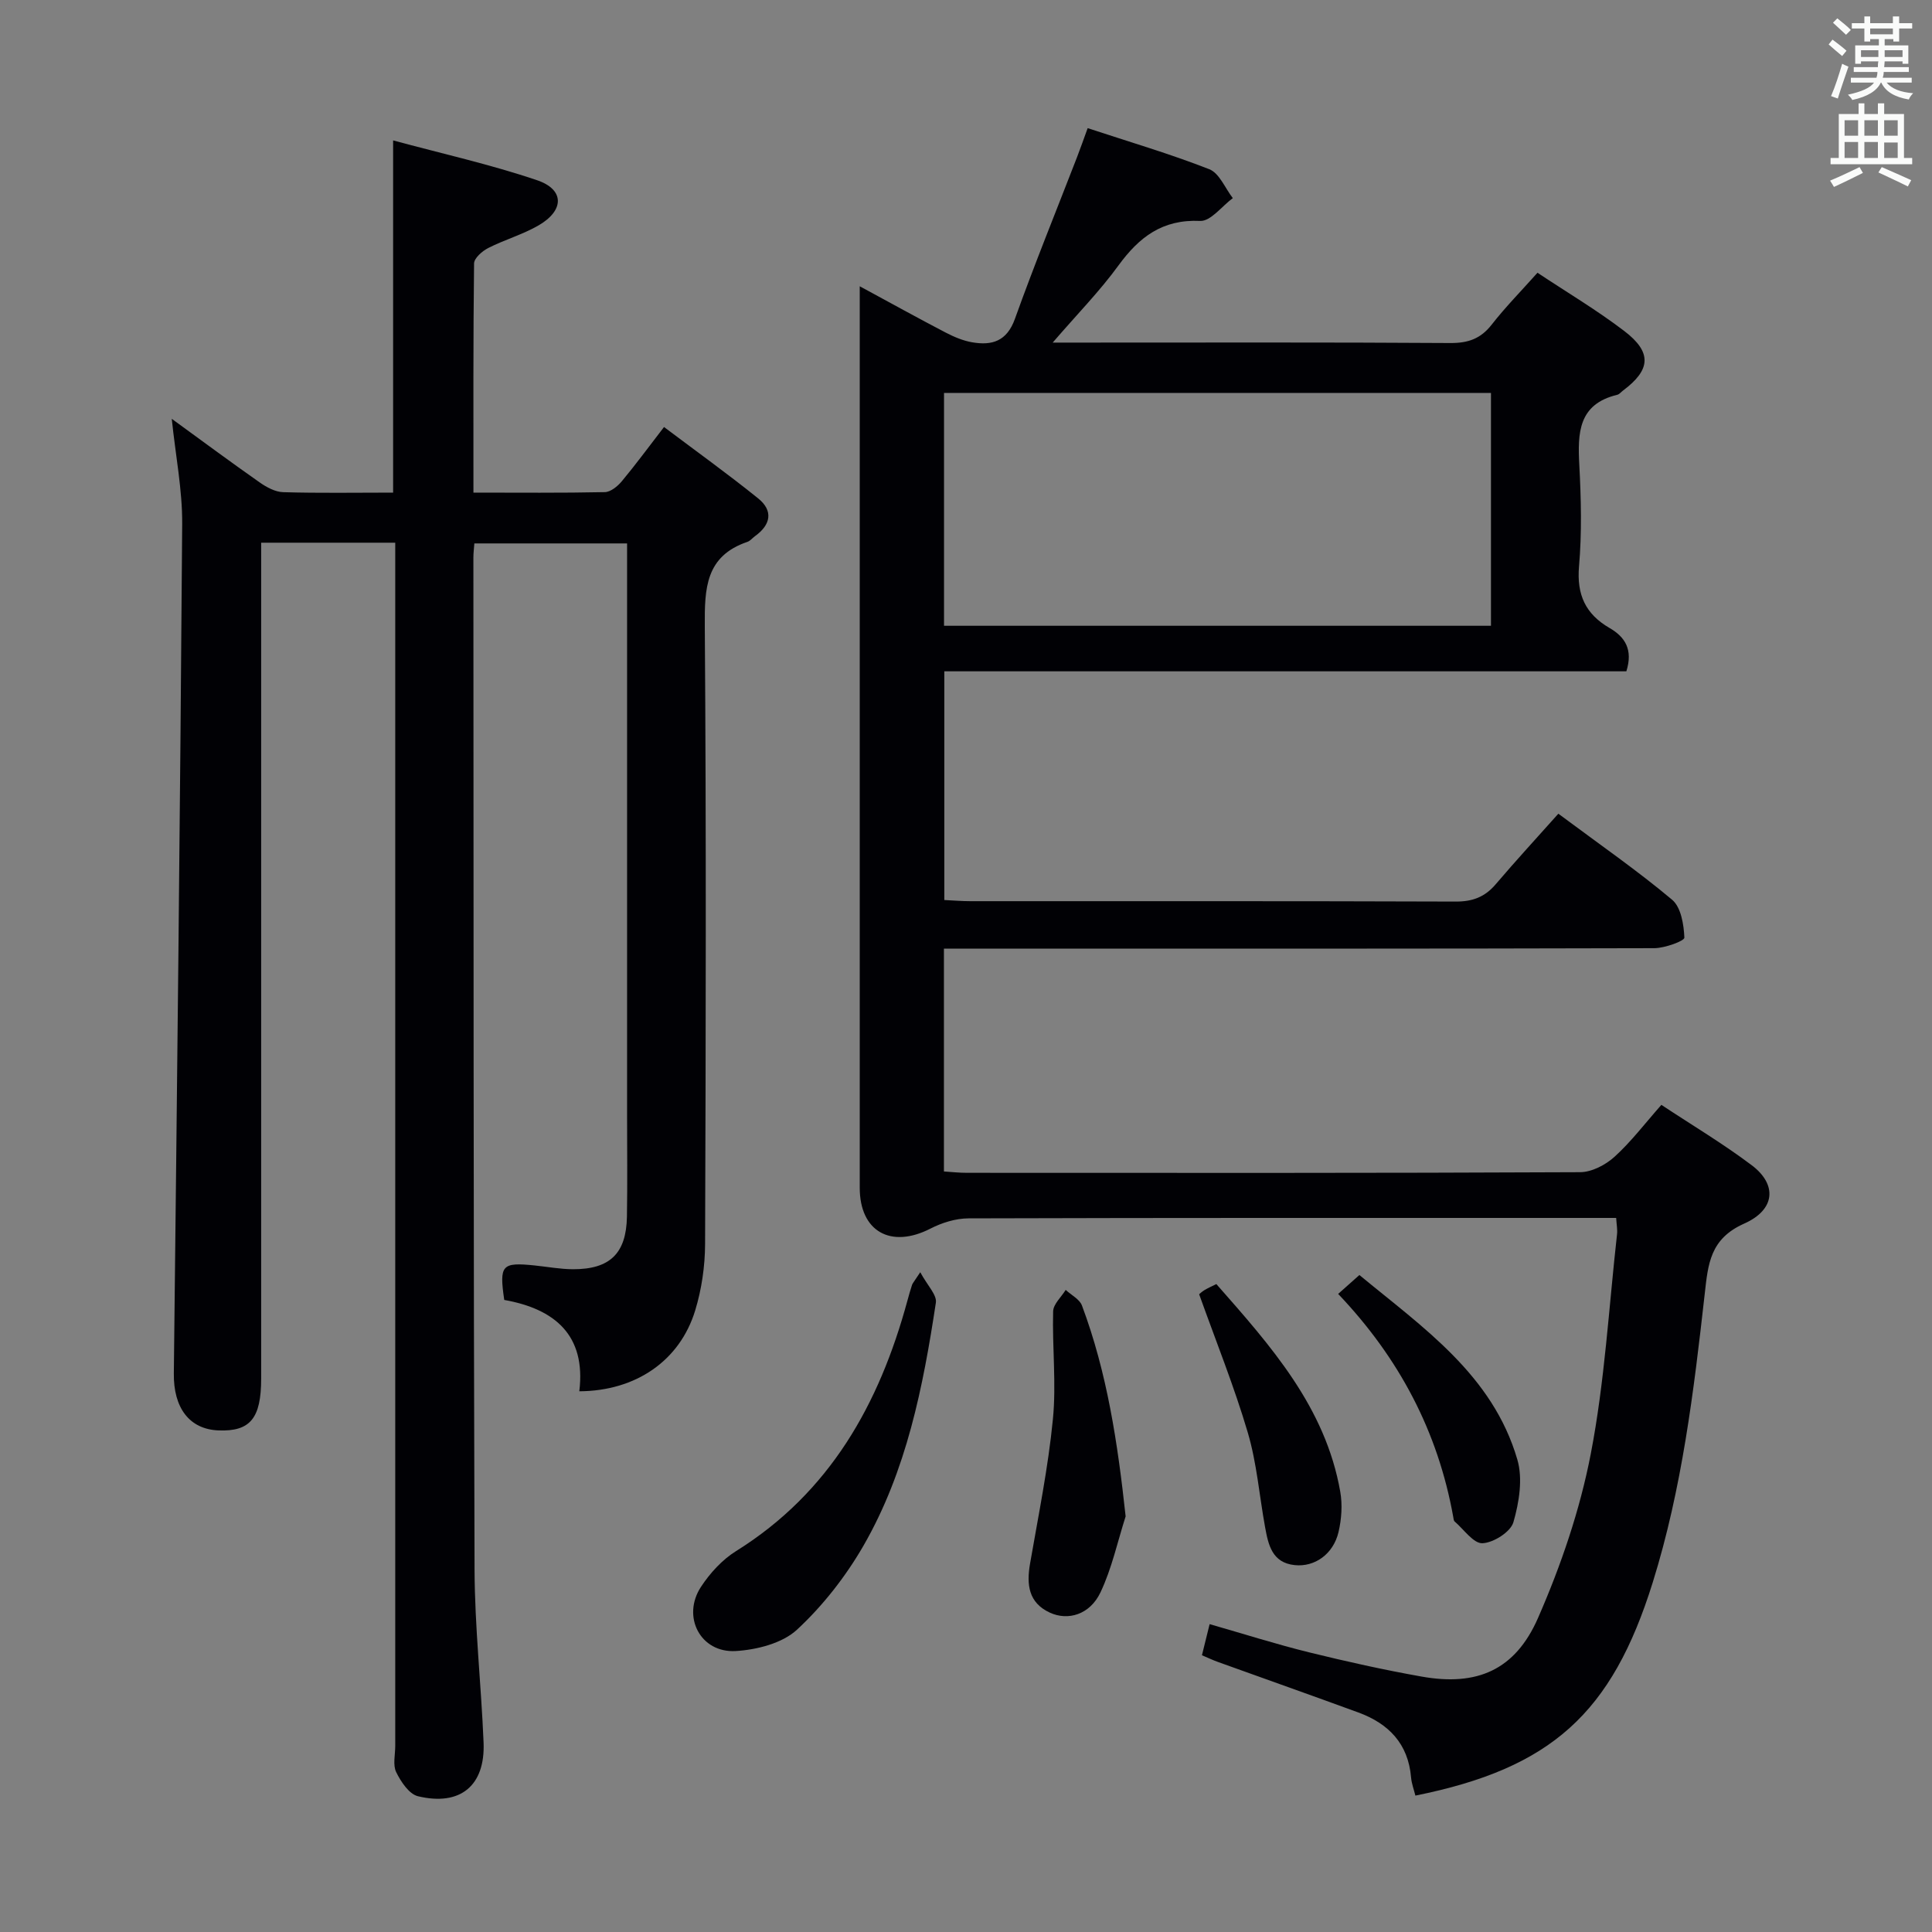 <svg enable-background="new 0 0 400 400" viewBox="0 0 400 400" xmlns="http://www.w3.org/2000/svg"><rect x="0" y="0" width="400" height="400" fill="#808080" stroke="none"/><g fill="#010105"><path d="m178 59.27c6.47 3.5 12.08 6.61 17.76 9.57 1.73.9 3.61 1.7 5.52 2.03 4.11.71 7.18-.21 8.85-4.86 4.03-11.24 8.54-22.31 12.85-33.45.7-1.82 1.35-3.66 2.21-6.03 8.63 2.85 17.06 5.32 25.19 8.51 2.08.82 3.27 3.93 4.86 5.98-2.26 1.66-4.58 4.82-6.76 4.72-7.81-.36-12.62 3.33-16.92 9.23-3.87 5.32-8.53 10.06-13.61 15.96h5.86c25.5 0 50.99-.08 76.49.09 3.68.02 6.27-.9 8.54-3.81 2.85-3.65 6.12-6.97 9.48-10.74 6.2 4.12 12.35 7.77 17.99 12.08 5.77 4.41 5.46 8.03-.28 12.31-.4.3-.76.77-1.2.88-8.07 1.93-8.21 7.91-7.85 14.55.37 6.98.54 14.03-.06 20.98-.5 5.87 1.35 9.87 6.32 12.75 3.17 1.83 4.91 4.44 3.48 8.97-46.81 0-93.84 0-141.21 0v47.35c1.84.09 3.63.24 5.41.24 33.5.01 66.99-.04 100.49.08 3.48.01 6.01-.95 8.24-3.56 4.2-4.93 8.59-9.7 12.99-14.63 8.78 6.53 16.44 11.84 23.55 17.81 1.85 1.55 2.43 5.15 2.54 7.85.03.68-4.04 2.17-6.22 2.18-46.83.13-93.66.1-140.48.1-2.12 0-4.23 0-6.6 0v46.13c1.56.1 3.14.28 4.73.28 42.33.02 84.66.07 126.98-.13 2.42-.01 5.28-1.51 7.14-3.2 3.42-3.1 6.25-6.85 9.69-10.74 6.36 4.21 12.79 8.04 18.72 12.51 5.25 3.96 4.94 9.18-1.59 12.08-7.07 3.15-7.46 8.36-8.16 14.59-2.26 20.13-4.69 40.25-10.76 59.7-8.47 27.14-21.03 38.48-49.14 44.13-.3-1.23-.78-2.47-.89-3.73-.58-7-4.64-11.18-10.92-13.48-9.67-3.54-19.38-6.97-29.07-10.46-1.06-.38-2.09-.87-3.31-1.39.53-2.13.99-4.01 1.59-6.44 6.99 2 13.74 4.15 20.59 5.84 7.72 1.9 15.49 3.63 23.32 5.02 11.39 2.02 19.33-1.27 24.09-12.16 4.75-10.85 8.67-22.34 10.91-33.94 2.89-14.96 3.74-30.31 5.44-45.49.11-.94-.09-1.91-.18-3.37-2.04 0-3.83 0-5.63 0-42.83 0-85.66-.04-128.48.09-2.64.01-5.49.9-7.86 2.12-8.21 4.2-14.64.6-14.64-8.46 0-60.16 0-120.32 0-180.48 0-1.64 0-3.31 0-6.16zm17.45 70.29h113.24c0-16.28 0-32.19 0-48.21-37.87 0-75.42 0-113.24 0z"/><path d="m81.83 112.36c-9.44 0-18.33 0-27.76 0v6.09 166.99c0 8.21-2.27 10.97-8.83 10.71-6.06-.23-9.34-4.71-9.25-11.79.66-58.62 1.32-117.23 1.73-175.85.05-7.08-1.37-14.17-2.16-21.8 6.18 4.5 12.13 8.91 18.19 13.16 1.42 1 3.22 1.98 4.87 2.03 7.48.22 14.97.09 22.77.09 0-24.13 0-48 0-72.92 10.13 2.74 20.14 4.97 29.8 8.24 5.7 1.93 5.68 6.24.32 9.35-3.28 1.9-7.03 2.96-10.43 4.69-1.24.63-2.92 2.1-2.93 3.2-.19 15.63-.13 31.26-.13 47.44 9.33 0 18.27.09 27.21-.1 1.2-.03 2.64-1.21 3.5-2.24 2.87-3.44 5.52-7.06 8.75-11.24 6.64 5 13.2 9.71 19.48 14.77 3.18 2.56 2.64 5.46-.64 7.82-.54.39-.99.99-1.59 1.19-8.66 2.95-8.86 9.62-8.81 17.41.31 42.66.21 85.33.06 127.99-.02 4.58-.71 9.33-2.04 13.7-3.18 10.44-12.3 16.7-24 16.76 1.42-11.64-5.11-17.06-15.54-18.91-1.06-7.25-.51-7.84 6.3-7.14 2.64.27 5.29.77 7.93.78 7.65.02 11.03-3.27 11.17-10.87.12-7 .03-14 .03-21 0-37.33 0-74.66 0-111.99 0-1.99 0-3.98 0-6.41-10.61 0-20.96 0-31.62 0-.07 1.01-.2 1.96-.2 2.92.04 69.83.01 139.66.24 209.48.04 11.96 1.38 23.91 1.87 35.87.36 8.91-4.8 13.22-13.59 11.11-1.83-.44-3.53-3-4.5-4.98-.73-1.49-.2-3.6-.2-5.43 0-80.83 0-161.66 0-242.48 0-2.11 0-4.24 0-6.64z"/><path d="m190.53 263.4c1.46 2.73 3.48 4.69 3.23 6.31-2.64 17.44-6.06 34.79-14.97 50.28-3.67 6.37-8.4 12.43-13.77 17.41-3.05 2.83-8.33 4.17-12.71 4.43-7.31.42-11.21-7.14-7.18-13.29 1.87-2.85 4.4-5.62 7.26-7.4 19.43-12.12 29.64-30.41 35.46-51.78.3-1.12.62-2.24.98-3.34.09-.3.34-.55 1.7-2.62z"/><path d="m233.05 313.95c-1.69 5.28-2.86 10.8-5.22 15.76-2.18 4.57-6.69 5.92-10.49 4.16-4.41-2.05-4.83-5.81-4.08-10.13 1.72-9.94 3.75-19.87 4.73-29.89.73-7.38-.15-14.9.05-22.35.04-1.5 1.69-2.96 2.6-4.44 1.15 1.07 2.88 1.92 3.37 3.24 5.22 13.95 7.4 28.49 9.04 43.65z"/><path d="m248.27 267.96c.06-.05.54-.51 1.09-.85.69-.42 1.45-.75 2.47-1.26 11.26 12.8 22.59 25.45 25.66 43.02.47 2.68.26 5.64-.36 8.31-1.07 4.58-4.93 7.3-9.08 6.86-4.69-.49-5.46-4.21-6.13-7.87-1.19-6.52-1.71-13.23-3.57-19.54-2.8-9.5-6.52-18.73-10.08-28.67z"/><path d="m277.05 267.89c1.72-1.53 2.82-2.51 4.4-3.91 13.19 10.91 27.59 20.68 32.7 38.21 1.16 3.96.37 8.88-.82 12.98-.59 2.01-4.12 4.24-6.4 4.34-1.86.08-3.85-2.86-5.76-4.5-.21-.18-.23-.62-.29-.94-3.17-17.65-11.17-32.88-23.83-46.18z"/></g><path d="m378.6 9.2.8-1c.9.7 1.9 1.4 2.9 2.3l-.9 1.1c-1.1-.9-2-1.7-2.8-2.4zm.5 10.7c.9-2.1 1.6-4.3 2.3-6.7.4.2.8.4 1.3.6-.7 2.1-1.5 4.3-2.2 6.6zm.4-15.2.9-.9c1 .8 2 1.6 2.8 2.4l-1 1c-1-.9-1.9-1.8-2.7-2.5zm12.5-1.3h1.2v1.4h2.7v1.1h-2.7v2.7h-1.2v-.5h-1.8v1.3h4.9v3.8h-1.2v-.5h-3.7c0 .4-.1.9-.1 1.2h5.1v1h-5.2c0 .5-.1.9-.2 1.2h6v1h-5.2c1.1 1.3 2.9 2 5.5 2.2-.4.4-.7.8-.9 1.3-2.9-.5-4.8-1.6-5.7-3.5h-.1c-.8 1.7-2.7 2.9-5.9 3.6-.2-.4-.6-.8-.9-1.1 2.8-.6 4.6-1.4 5.4-2.5h-4.8v-1h5.3c.1-.3.2-.7.2-1.2h-4.9v-1h5c0-.4 0-.8.1-1.2h-3.6v.5h-1.2v-3.8h4.9v-1.3h-1.8v.5h-1.2v-2.7h-2.6v-1.1h2.6v-1.4h1.2v1.4h4.7v-1.4zm-6.7 8.4h3.6c0-.4 0-.9 0-1.4h-3.6zm1.9-4.7h4.7v-1.2h-4.7zm6.7 3.3h-3.7v1.4h3.7z" fill="#fafbfa"/><path d="m384.7 21.4h1.3v2.2h2.8v-2.2h1.3v2.2h4.1v9.1h1.7v1.3h-16.9v-1.3h1.7v-9.1h4.1v-2.2zm.3 13.2.7 1.2c-1.8.9-3.8 1.9-6 2.9-.2-.4-.5-.8-.8-1.3 2.4-1 4.4-2 6.1-2.8zm-3.1-6.5h2.8v-3.2h-2.8zm0 4.6h2.8v-3.3h-2.8zm4.1-4.6h2.8v-3.2h-2.8zm0 4.6h2.8v-3.3h-2.8zm3.6 1.9c2.1.9 4.1 1.8 6.1 2.7l-.7 1.3c-2.2-1.1-4.2-2-6.1-2.9zm3.3-9.7h-2.8v3.2h2.8zm-2.8 7.8h2.8v-3.2h-2.8z" fill="#fafbfa"/></svg>
